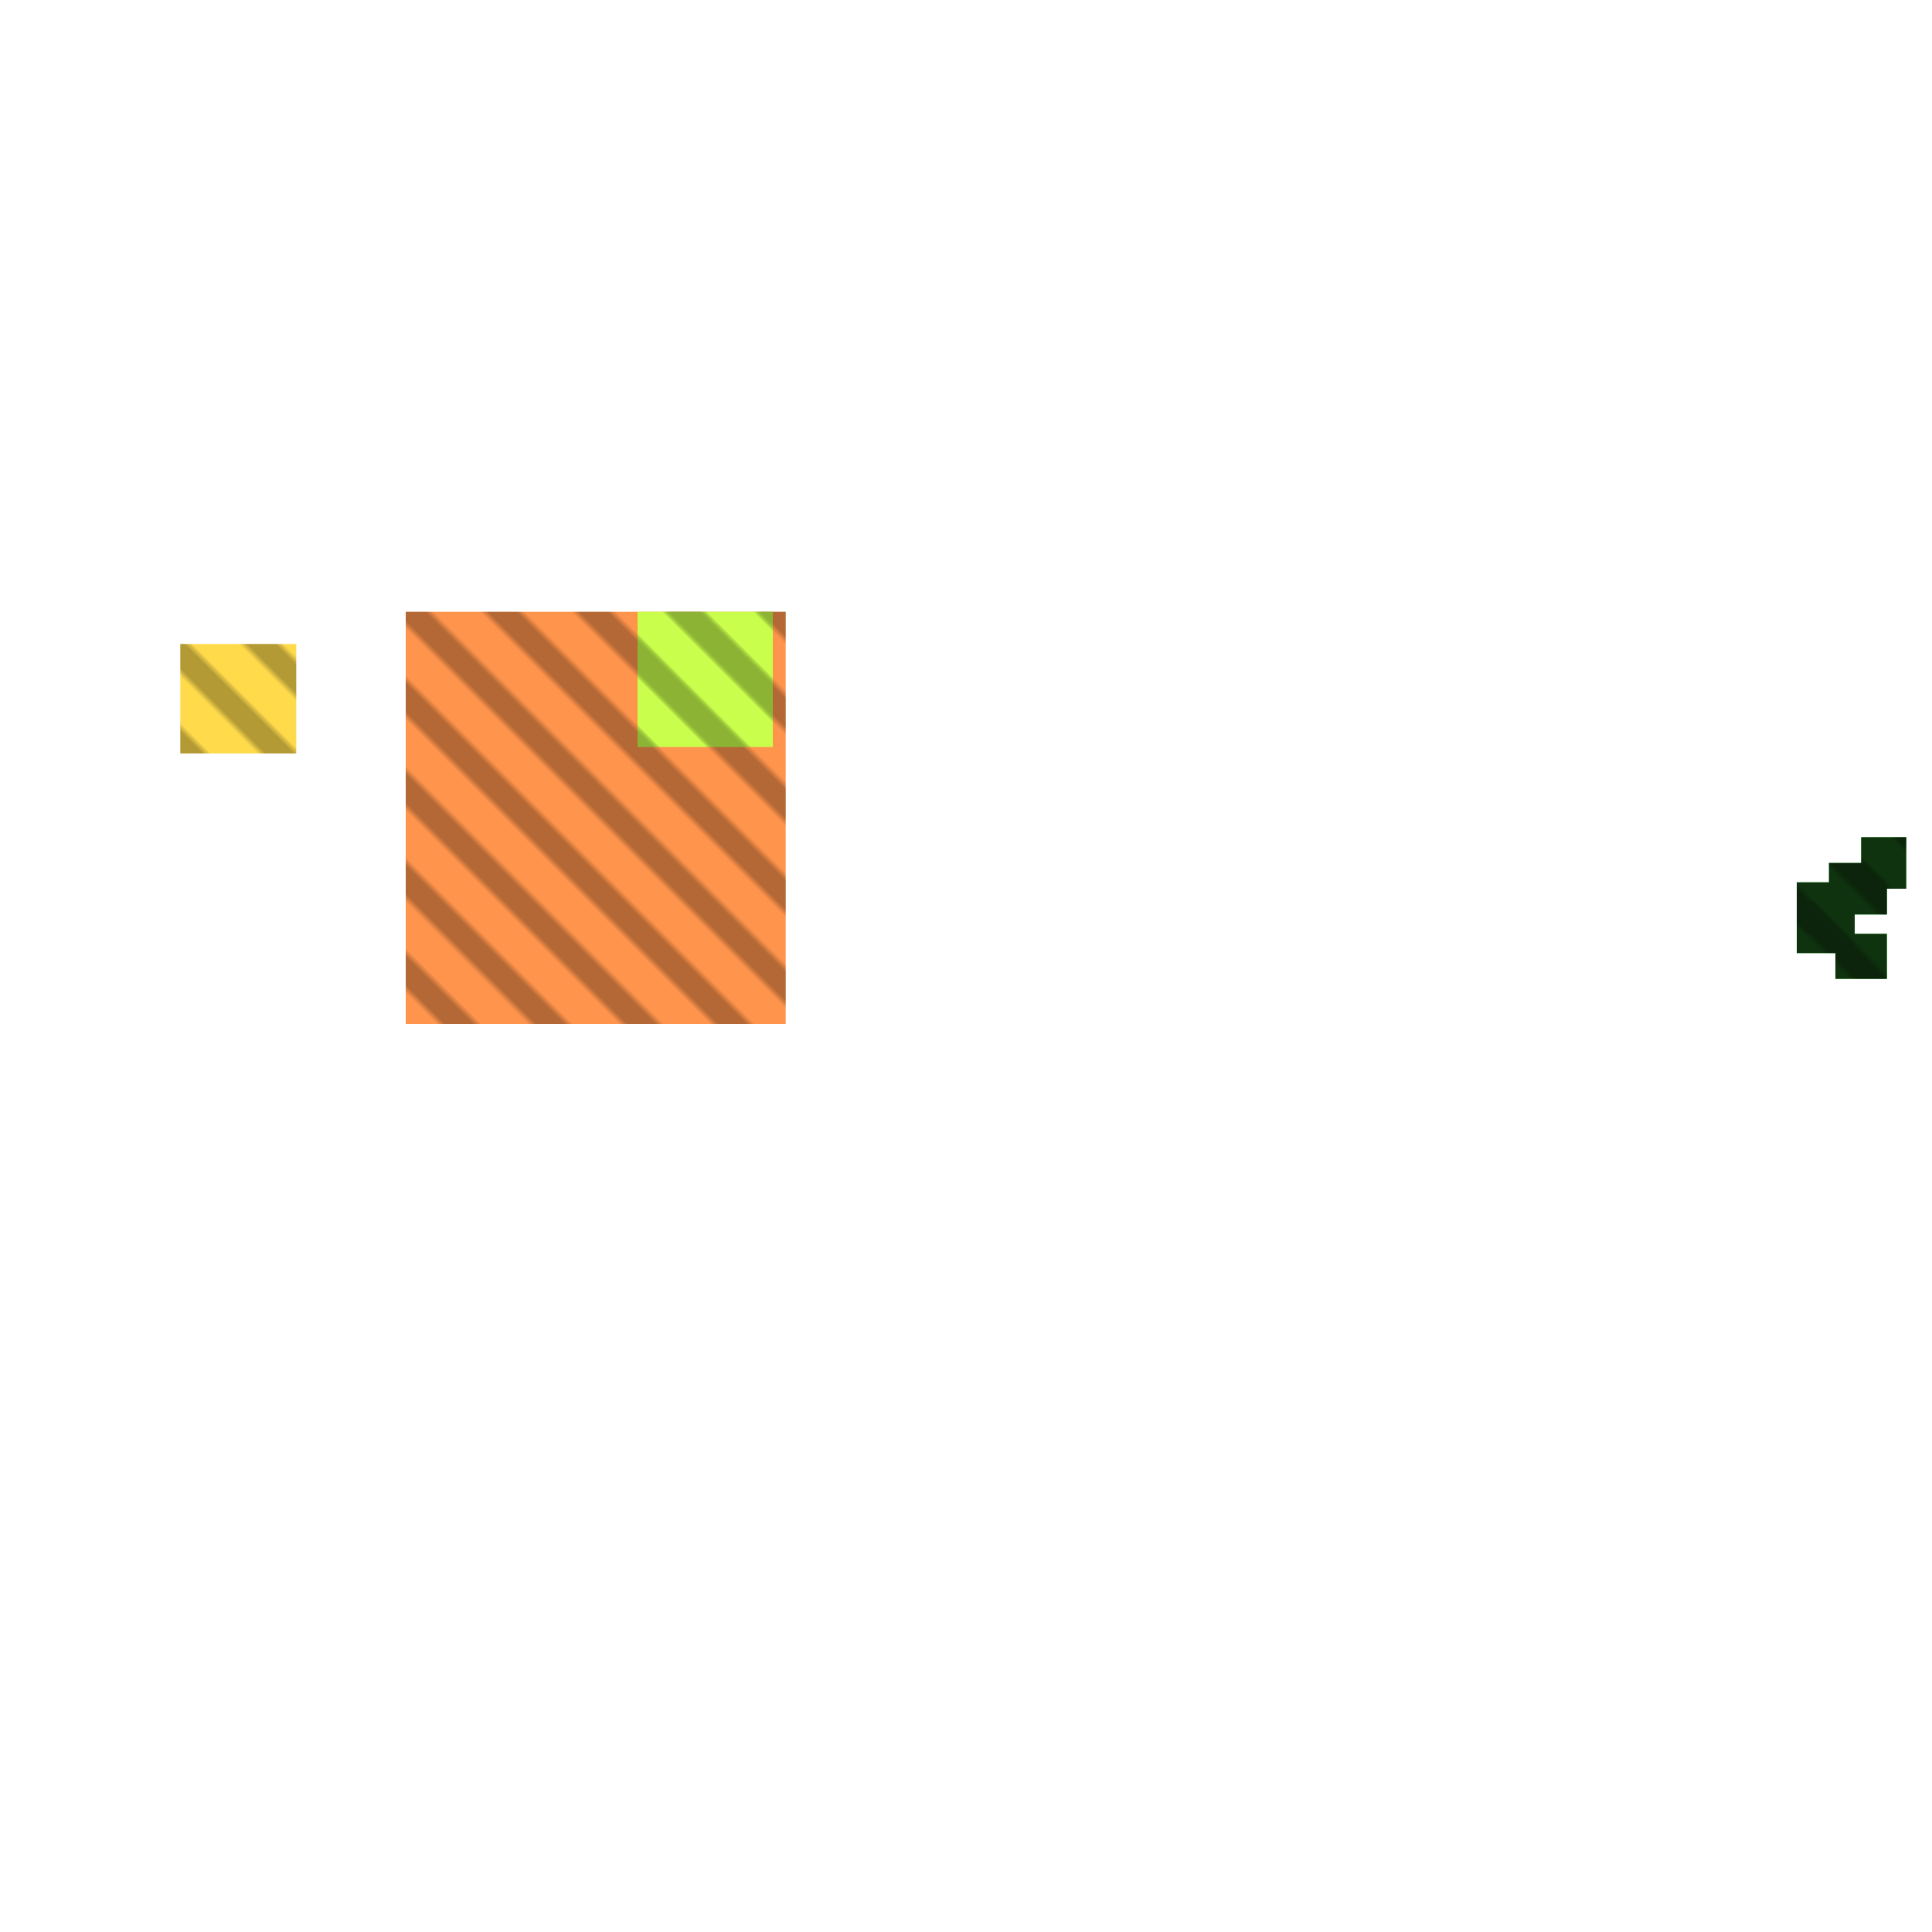 <?xml version="1.0" encoding="utf-8"?>
<svg xmlns="http://www.w3.org/2000/svg" width="300" height="300"
        viewBox="0 0 300 300" class="creatureMap" style="position:absolute;">
    <defs>
        <filter id="blur" x="-30%" y="-30%" width="160%" height="160%">
            <feGaussianBlur stdDeviation="3" />
        </filter>
        <pattern id="pattern-untameable" width="10" height="10" patternTransform="rotate(135)" patternUnits="userSpaceOnUse">
            <rect width="4" height="10" fill="black"></rect>
        </pattern>
        <filter id="groupStroke">
            <feFlood result="outsideColor" flood-color="black"/>
            <feMorphology in="SourceAlpha" operator="dilate" radius="2"/>
            <feComposite result="strokeoutline1" in="outsideColor" operator="in"/>
            <feComposite result="strokeoutline2" in="strokeoutline1" in2="SourceAlpha" operator="out"/>
            <feGaussianBlur in="strokeoutline2" result="strokeblur" stdDeviation="1"/>
        </filter>
        <style>
            .spawningMap-very-common { fill: #0F0; }
            .spawningMap-common { fill: #B2FF00; }
            .spawningMap-uncommon { fill: #FF0; }
            .spawningMap-very-uncommon { fill: #FC0; }
            .spawningMap-rare { fill: #F60; }
            .spawningMap-very-rare { fill: #F00; }
            .spawning-map-point { stroke:black; stroke-width:1; }
        </style>
    </defs>

<g filter="url(#blur)" opacity="0.7">
<g class="spawningMap-rare">
<rect x="63" y="95" width="59" height="64" />
</g>
<g class="spawningMap-very-uncommon">
<rect x="28" y="100" width="18" height="17" />
</g>
<g class="spawningMap-common">
<rect x="99" y="95" width="21" height="21" />
</g>
<g class="spawningMap-very-common">
<rect x="289" y="130" width="7" height="8" />
<rect x="285" y="145" width="8" height="7" />
<rect x="284" y="134" width="9" height="8" />
<rect x="279" y="140" width="9" height="8" />
<rect x="279" y="137" width="8" height="8" />
</g>
</g>
<g fill="url(#pattern-untameable)" opacity="0.3">
<rect x="63" y="95" width="59" height="64"/>
<rect x="28" y="100" width="18" height="17"/>
<rect x="99" y="95" width="21" height="21"/>
<rect x="289" y="130" width="7" height="8"/>
<rect x="285" y="145" width="8" height="7"/>
<rect x="284" y="134" width="9" height="8"/>
<rect x="279" y="140" width="9" height="8"/>
<rect x="279" y="137" width="8" height="8"/>
</g>
<g filter="url(#groupStroke)" opacity="0.8">
<rect x="289" y="130" width="7" height="8"/>
<rect x="285" y="145" width="8" height="7"/>
<rect x="284" y="134" width="9" height="8"/>
<rect x="279" y="140" width="9" height="8"/>
<rect x="279" y="137" width="8" height="8"/>
</g>
</svg>